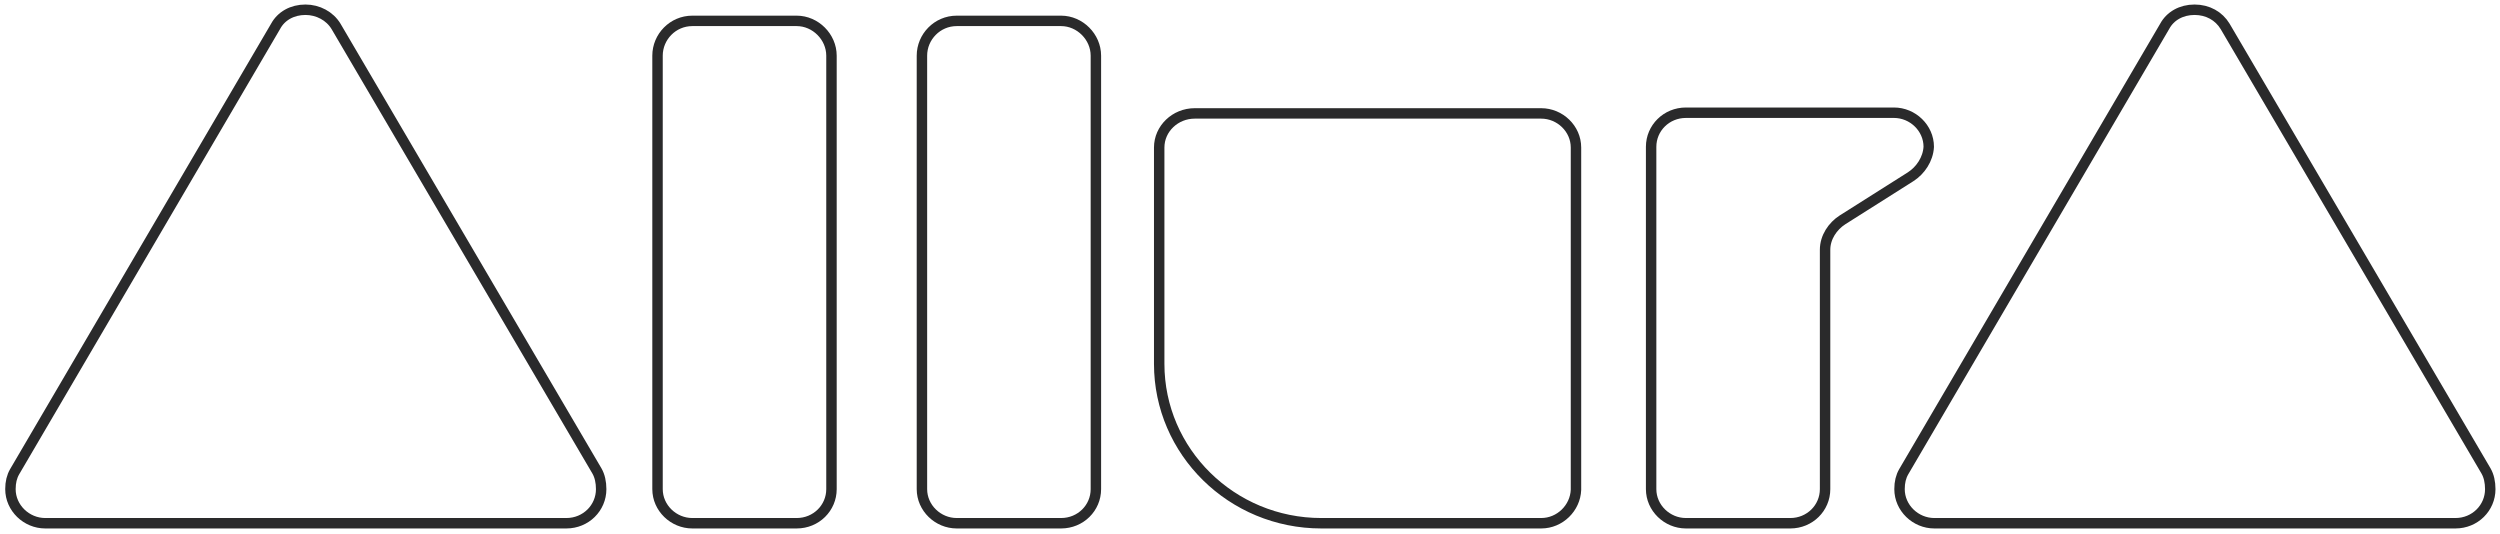 <?xml version="1.0" encoding="utf-8"?>
<!-- Generator: Adobe Illustrator 19.1.0, SVG Export Plug-In . SVG Version: 6.00 Build 0)  -->
<svg version="1.1" id="Layer_1" xmlns:sketch="http://www.bohemiancoding.com/sketch/ns"
	 xmlns="http://www.w3.org/2000/svg" xmlns:xlink="http://www.w3.org/1999/xlink" x="0px" y="0px"
	 viewBox="-302.5 242.3 359.3 76.7" style="enable-background:new -302.5 242.3 359.3 76.7;" xml:space="preserve">
<style type="text/css">
	.st0{fill:none;stroke:#2A2A2B;stroke-width:1.5;stroke-miterlimit:10;}
</style>
<title>LOGO</title>
<desc>Created with Sketch.</desc>
<g id="Home" sketch:type="MSPage">
	<g id="default" transform="translate(-25, -30)" sketch:type="MSArtboardGroup">
		<g id="Left-Sidebar" transform="translate(25, 30)" sketch:type="MSLayerGroup">
			<g id="LOGO" transform="translate(0, 0.5)" sketch:type="MSShapeGroup">
				<path id="Fill-1" class="st0" d="M-243.7,317h-26.5H-296c-2.7,0-5-2.2-5-4.9c0-1,0.2-1.8,0.6-2.5l37.5-64
					c0.8-1.5,2.4-2.4,4.3-2.4c1.8,0,3.5,0.9,4.4,2.4l37.5,63.9c0.4,0.7,0.6,1.6,0.6,2.6c0,2.7-2.2,4.9-5,4.9H-243.7"/>
				<path id="Fill-2" class="st0" d="M-183,312.1c0,2.7-2.2,4.9-5,4.9h-15c-2.7,0-5-2.2-5-4.9v-62.3c0-2.7,2.2-5,5-5h15
					c2.7,0,5,2.3,5,5V312.1"/>
				<path id="Fill-3" class="st0" d="M-145,312.1c0,2.7-2.2,4.9-5,4.9h-15c-2.7,0-5-2.2-5-4.9v-62.3c0-2.7,2.2-5,5-5h15
					c2.7,0,5,2.3,5,5V312.1"/>
				<path id="Fill-4" class="st0" d="M-81,317h-31.6c-12.9,0-23.3-10.3-23.3-22.9v-31.1c0-2.7,2.3-4.9,5.1-4.9H-81
					c2.7,0,5,2.2,5,4.9v49.2C-76.1,314.8-78.3,317-81,317"/>
				<path id="Fill-5" class="st0" d="M-27.9,267.2l-9.8,6.2c-1.4,0.9-2.5,2.5-2.5,4.3v34.4c0,2.7-2.2,4.9-5,4.9h-15
					c-2.7,0-5-2.2-5-4.9v-49.2c0-2.7,2.2-4.9,5-4.9h29.9c2.7,0,5,2.2,5,4.9C-25.4,264.7-26.5,266.3-27.9,267.2"/>
				<path id="Fill-6" class="st0" d="M27.9,317H1.3h-25.8c-2.7,0-5-2.2-5-4.9c0-1,0.2-1.8,0.6-2.5l37.5-64c0.8-1.5,2.4-2.4,4.3-2.4
					s3.5,0.9,4.4,2.4l37.5,63.9c0.4,0.7,0.6,1.6,0.6,2.6c0,2.7-2.2,4.9-5,4.9H27.9"/>
			</g>
		</g>
	</g>
</g>
</svg>
